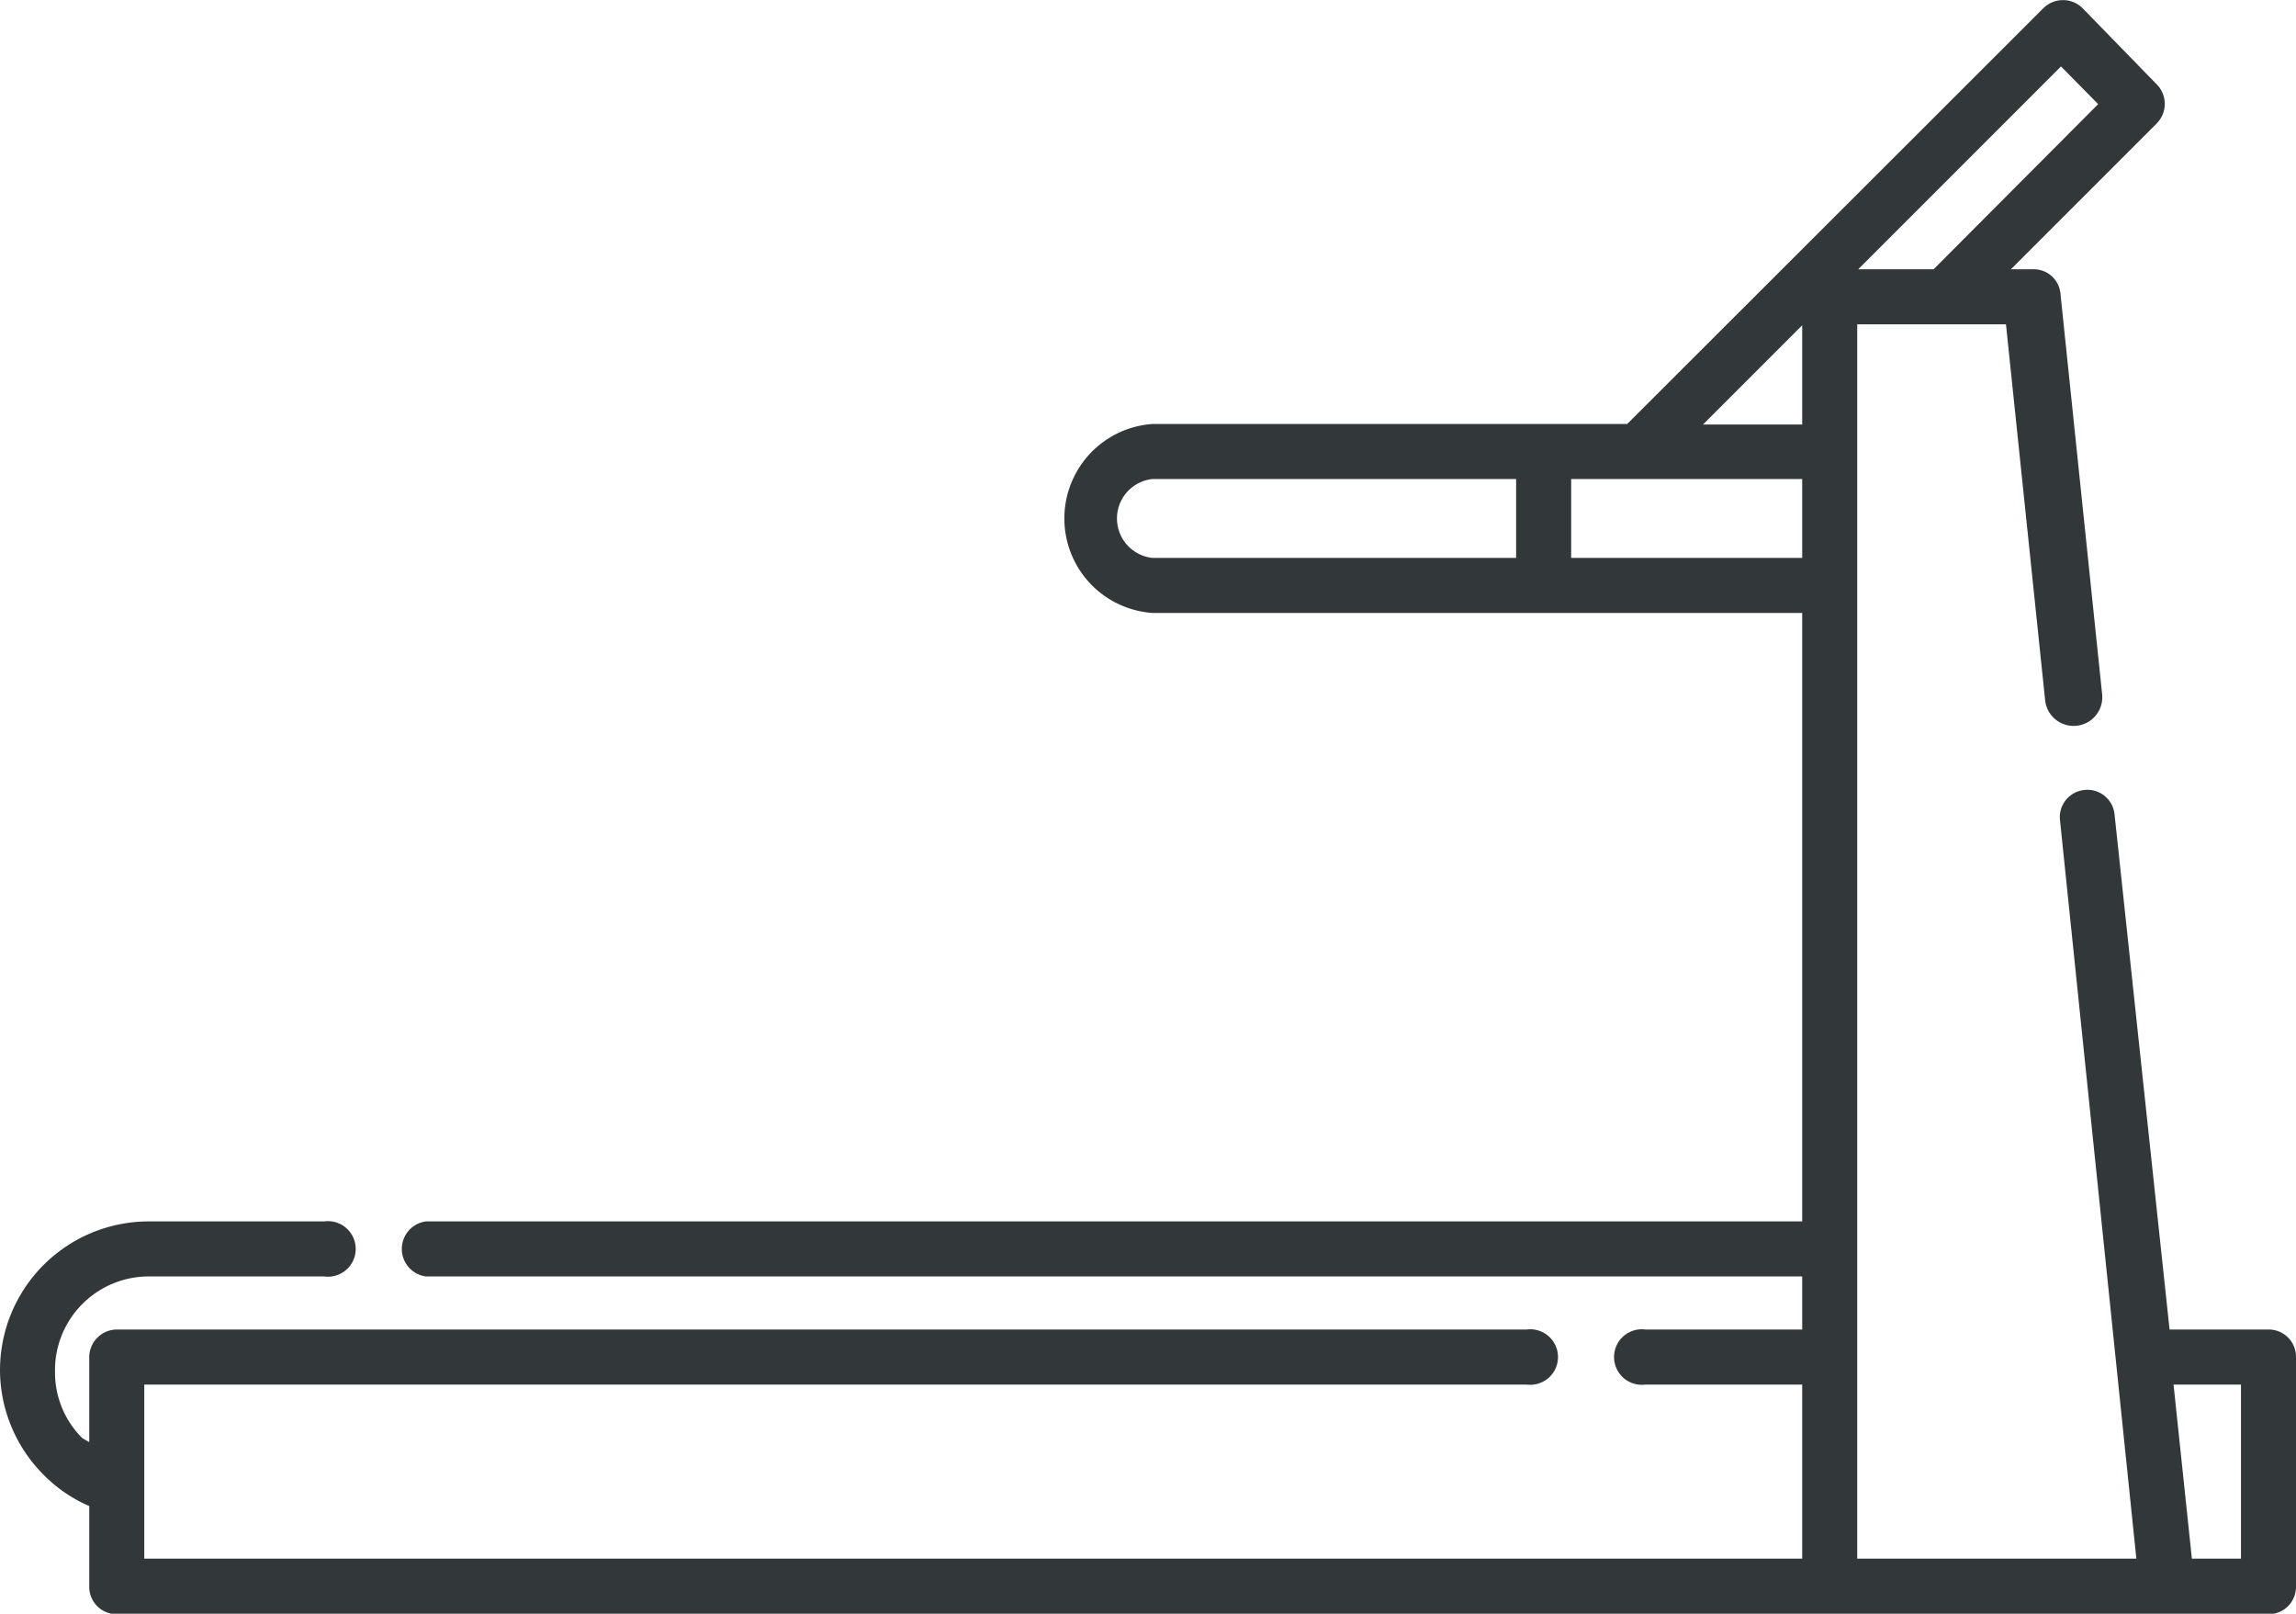 <svg xmlns="http://www.w3.org/2000/svg" viewBox="0 0 46.31 32.54"><defs><style>.cls-1{fill:#32383a;}</style></defs><g id="Layer_2" data-name="Layer 2"><g id="Iconography"><path class="cls-1" d="M45.76,26.81h-2L42.65,16.42a.55.55,0,0,0-.61-.49.55.55,0,0,0-.49.61l1.54,14.89H37.46V6.54h3l.79,7.58A.55.55,0,0,0,42.4,14l-.84-8.07a.54.54,0,0,0-.55-.5h-.45L43.5,2.49a.56.56,0,0,0,0-.79L42,.16a.56.56,0,0,0-.78,0l-8.4,8.39H23.24a1.91,1.91,0,0,0,0,3.81H36.35V24.63H8.59a.56.56,0,0,0,0,1.11H36.35v1.07H33.19a.56.56,0,1,0,0,1.11h3.16v3.51H2.91V27.92H30.79a.56.56,0,1,0,0-1.11H2.35a.56.56,0,0,0-.55.56v1.71L1.66,29a1.86,1.86,0,0,1-.55-1.32A1.89,1.89,0,0,1,3,25.74H6.54a.56.56,0,1,0,0-1.11H3a3,3,0,0,0-3,3,3,3,0,0,0,.88,2.11,2.9,2.9,0,0,0,.92.63V32a.55.55,0,0,0,.55.55H45.76a.55.55,0,0,0,.55-.55V27.37A.55.55,0,0,0,45.76,26.81ZM41.57,1.34l.75.76L39,5.43H37.48ZM36.35,6.56v2h-2Zm-5.77,4.69H23.24a.8.8,0,0,1,0-1.59h7.34v1.59Zm5.77,0H31.69V9.66h4.66v1.59Zm7.86,20.18-.37-3.51H45.2v3.51Z"/></g></g></svg>